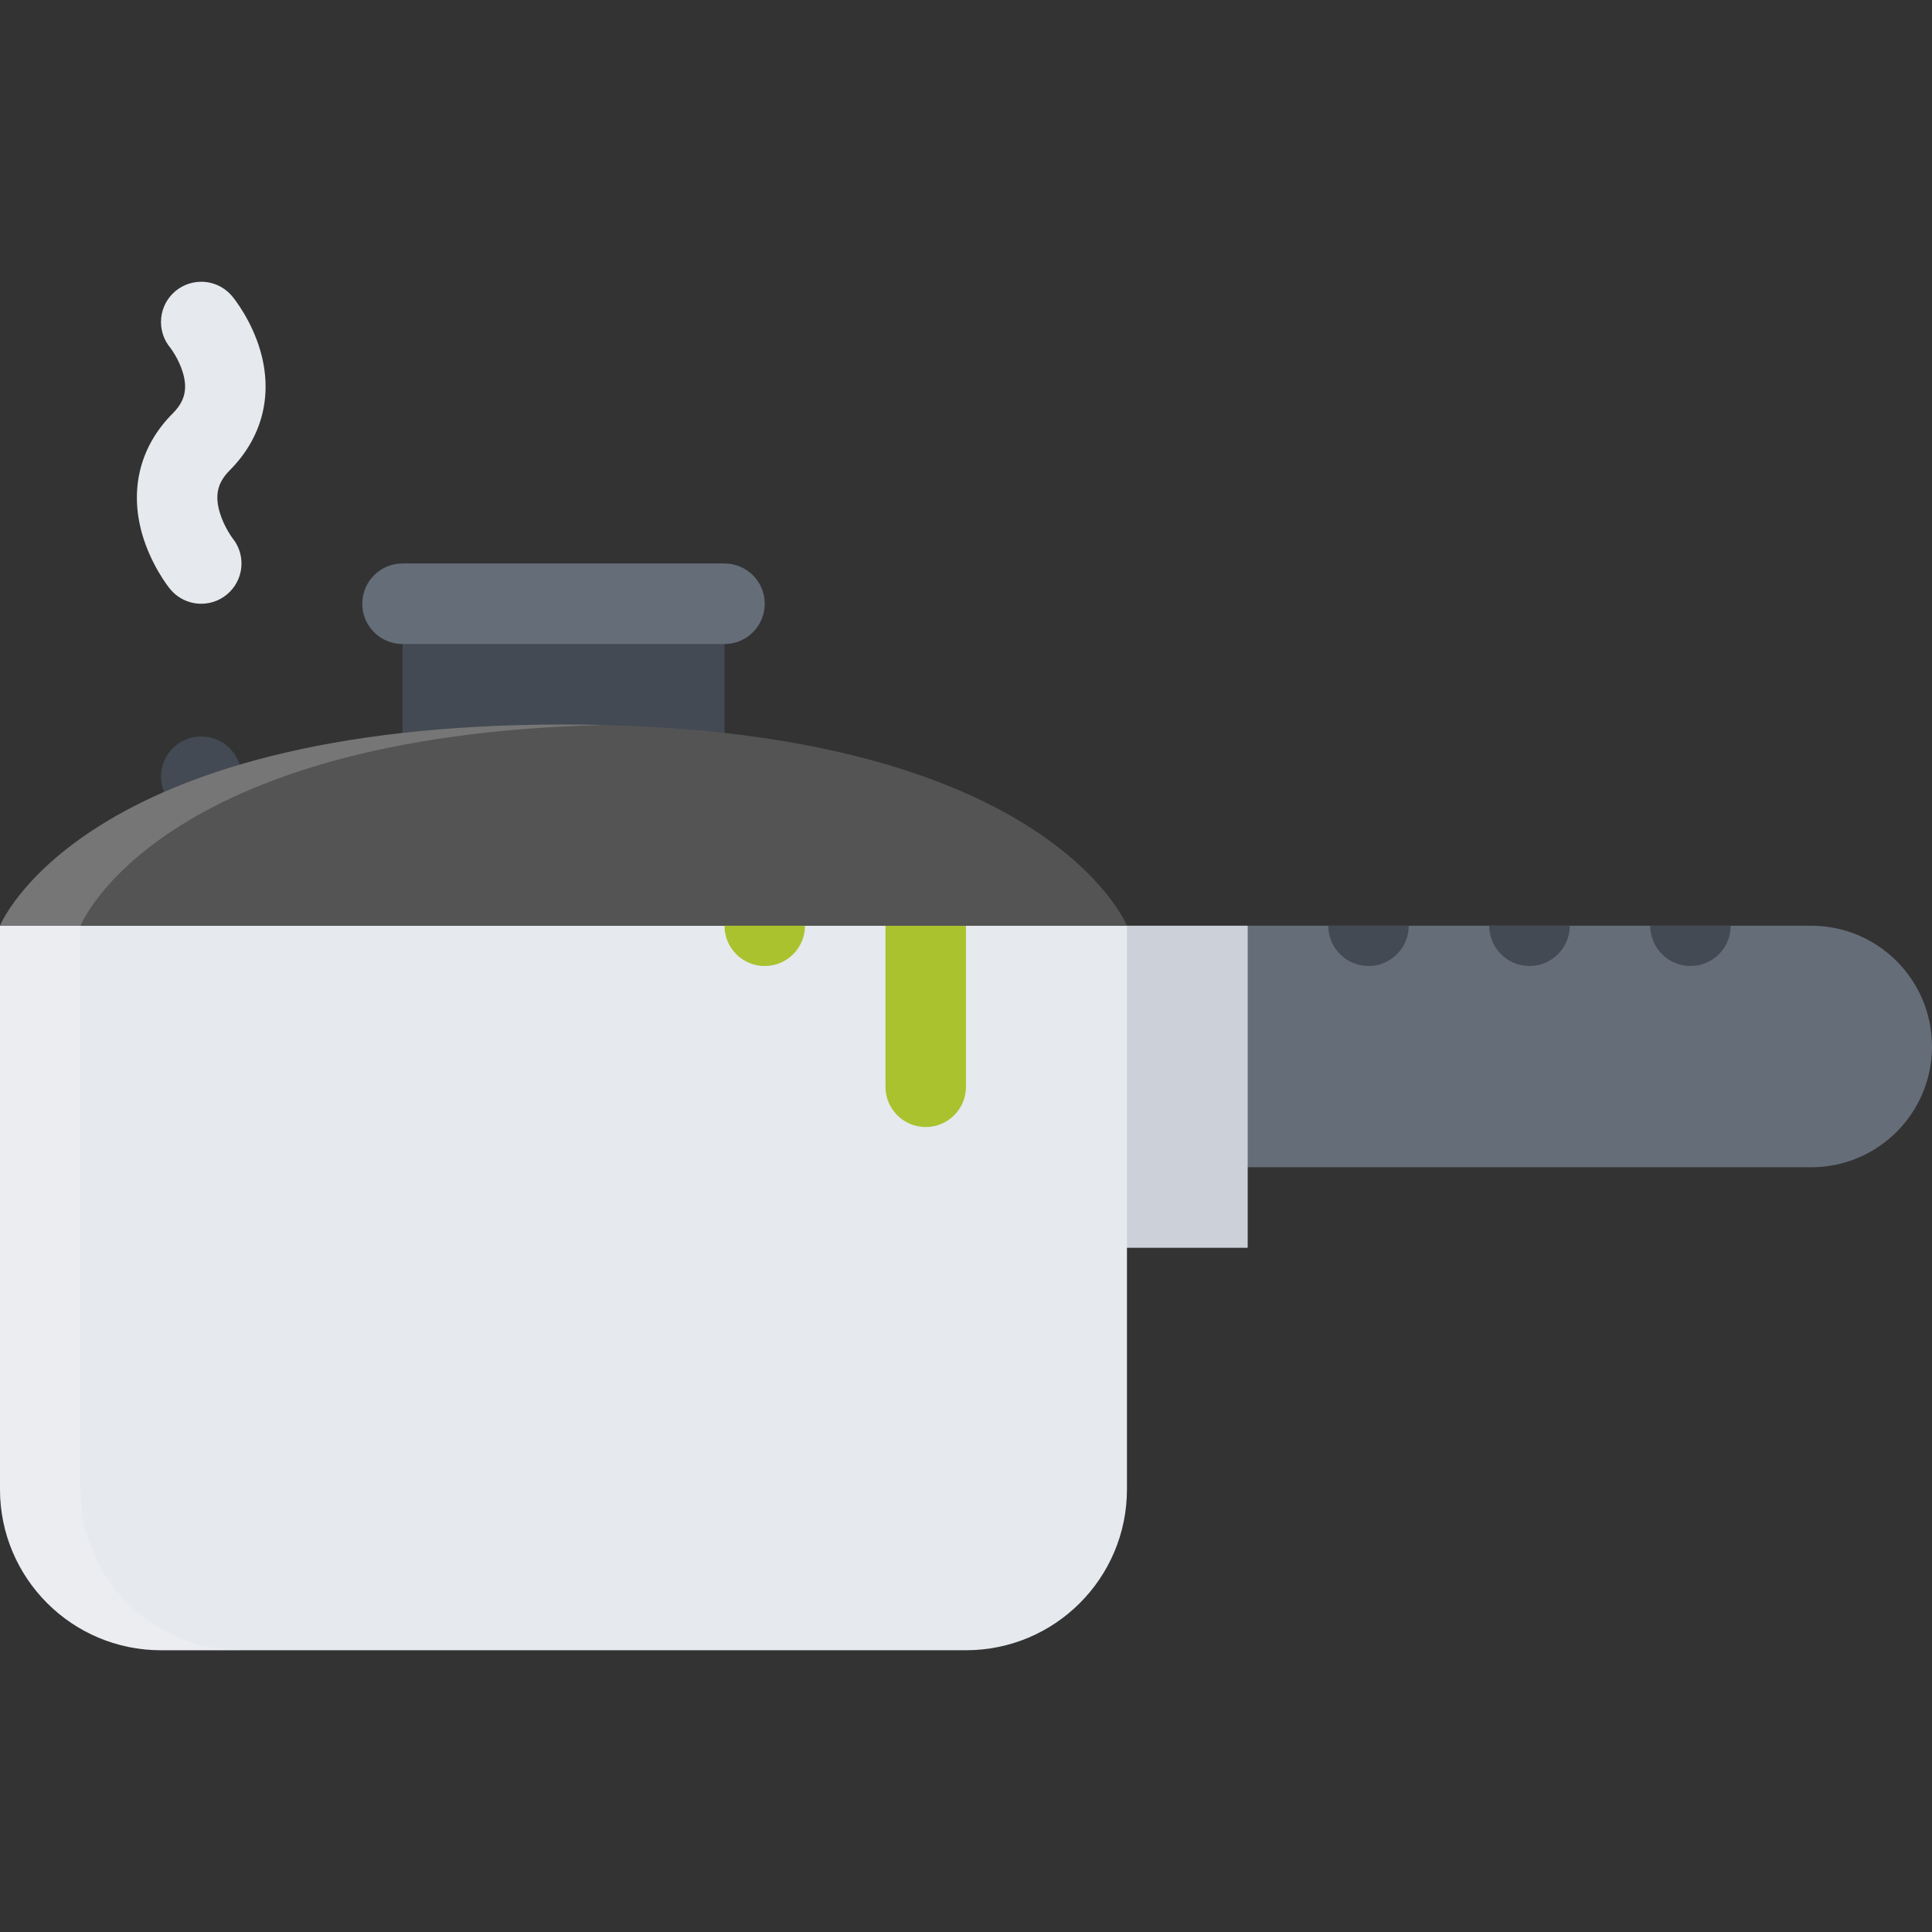 <svg version="1.1" id="Layer_1" xmlns="http://www.w3.org/2000/svg" xmlns:xlink="http://www.w3.org/1999/xlink" viewBox="0 0 511.988 511.988" xml:space="preserve" width="20px" height="20px" fill="#000000"><rect x="0" y="0" width="511.988" height="511.988" fill="#333333" stroke="none"/><g id="SVGRepo_bgCarrier" stroke-width="0"></g><g id="SVGRepo_tracerCarrier" stroke-linecap="round" stroke-linejoin="round"></g><g id="SVGRepo_iconCarrier"> <path style="fill:#434A54;" d="M63.998,205.825c0,5.891-4.78,10.672-10.671,10.672s-10.664-4.781-10.664-10.672 s4.773-10.656,10.664-10.656S63.998,199.934,63.998,205.825z"></path> <path style="fill:#E6E9ED;" d="M61.631,142.639c-0.023-0.031-2.327-3.094-3.437-6.969c-1.305-4.547-0.5-7.844,2.694-11.047 c8.656-8.703,11.523-19.999,8.062-31.812c-2.328-7.953-6.812-13.562-7.391-14.266l0,0c-0.008,0-0.016-0.016-0.023-0.016l0,0 c-1.952-2.359-4.905-3.859-8.21-3.859c-5.891,0-10.664,4.766-10.664,10.656c0,2.594,0.922,4.969,2.453,6.812l0,0 c0.023,0.031,2.273,2.938,3.359,6.656c1.281,4.359,0.469,7.578-2.703,10.765c-8.648,8.671-11.516,20.046-8.086,32 c2.328,8.093,6.828,13.843,7.336,14.468h0.008c1.953,2.422,4.945,3.969,8.297,3.969c5.891,0,10.671-4.781,10.671-10.671 C63.998,146.795,63.107,144.467,61.631,142.639L61.631,142.639z"></path> <rect x="106.664" y="149.325" style="fill:#434A54;" width="85.33" height="69.999"></rect> <path style="fill:#656D78;" d="M479.988,245.324L479.988,245.324H267.291v64h212.666c0.016,0,0.031,0,0.031,0 c17.672,0,32-14.328,32-32S497.66,245.324,479.988,245.324z"></path> <rect x="210.844" y="245.325" style="fill:#CCD1D9;" width="119.8" height="85.34"></rect> <g> <path style="fill:#434A54;" d="M362.648,255.995c5.905,0,10.671-4.781,10.671-10.672h-21.327 C351.992,251.214,356.773,255.995,362.648,255.995z"></path> <path style="fill:#434A54;" d="M405.318,255.995c5.891,0,10.672-4.781,10.672-10.672h-21.344 C394.646,251.214,399.428,255.995,405.318,255.995z"></path> <path style="fill:#434A54;" d="M447.989,255.995c5.891,0,10.656-4.781,10.656-10.672h-21.327 C437.318,251.214,442.099,255.995,447.989,255.995z"></path> </g> <path style="fill:#E6E9ED;" d="M298.649,394.665c0,23.561-19.093,42.654-42.663,42.654H42.663C19.101,437.319,0,418.225,0,394.665 V245.324h298.649V394.665z"></path> <g> <path style="fill:#a9c22e;" d="M202.659,234.668c-5.891,0-10.664,4.765-10.664,10.656s4.773,10.671,10.664,10.671 s10.664-4.781,10.664-10.672S208.55,234.668,202.659,234.668z"></path> <path style="fill:#a9c22e;" d="M234.658,245.324v42.671c0,5.891,4.773,10.672,10.664,10.672s10.664-4.781,10.664-10.672v-42.671 H234.658z"></path> </g> <path style="fill:#656D78;" d="M191.995,149.326h-85.334c-5.89,0-10.663,4.781-10.663,10.671c0,5.891,4.773,10.672,10.663,10.672 h85.334c5.891,0,10.664-4.781,10.664-10.672C202.659,154.107,197.886,149.326,191.995,149.326z"></path> <path style="fill:#545454;" d="M298.649,245.324c0,0-21.327-53.327-149.325-53.327C21.327,191.997,0,245.324,0,245.324l0,0H298.649 L298.649,245.324z"></path> <g style="opacity:0.2;"> <path style="fill:#FFFFFF;" d="M21.327,394.665V245.324c0,0,20.141-50.327,138.669-53.202c-3.477-0.078-7.031-0.125-10.672-0.125 C21.327,191.997,0,245.324,0,245.324v149.341c0,23.561,19.102,42.654,42.663,42.654h21.335 C40.429,437.319,21.327,418.225,21.327,394.665z"></path> </g> </g></svg>
